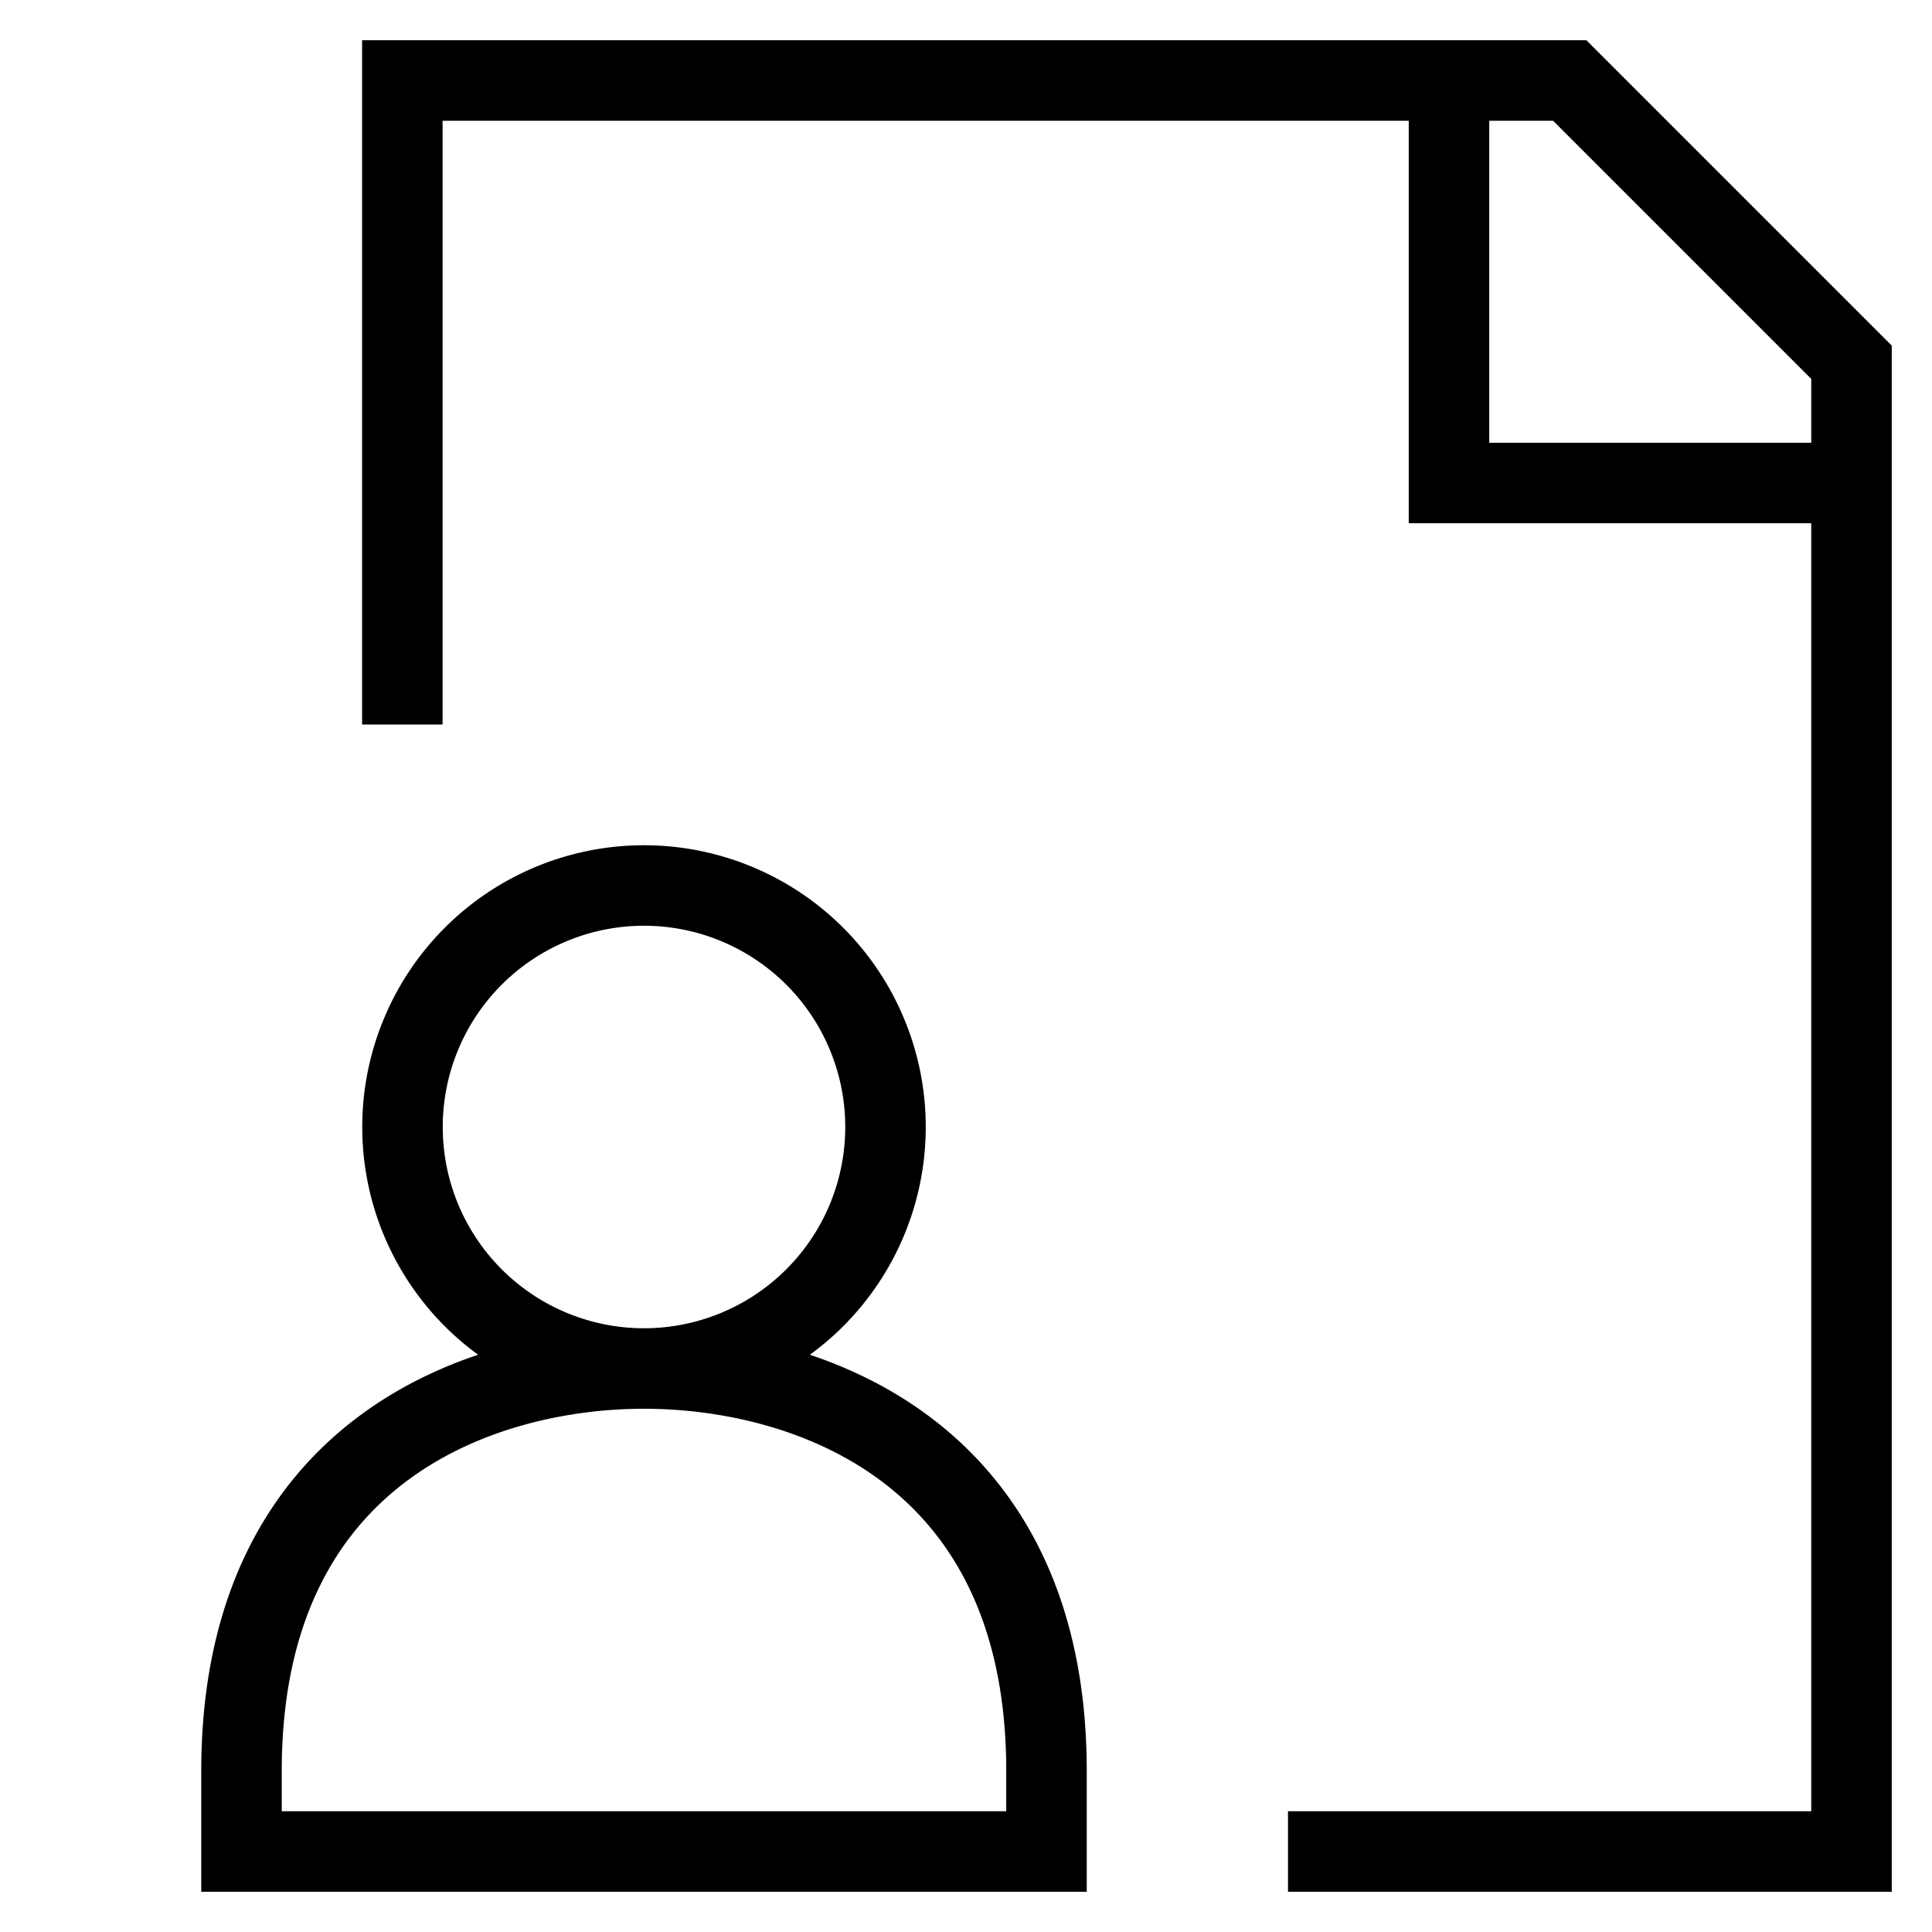 <svg xmlns="http://www.w3.org/2000/svg" width="24" height="24" viewBox="0 0 24 24">
    <path fill="none" stroke="#000" strokeWidth="2" d="M4.998 9V1H19.5L23 4.5V23h-7m2-22v5h5M8 11a3 3 0 1 0 0 6 3 3 0 0 0 0-6zM3 23v-1c0-4 3-5 5-5s5 1 5 5v1H3z" />
  </svg>
